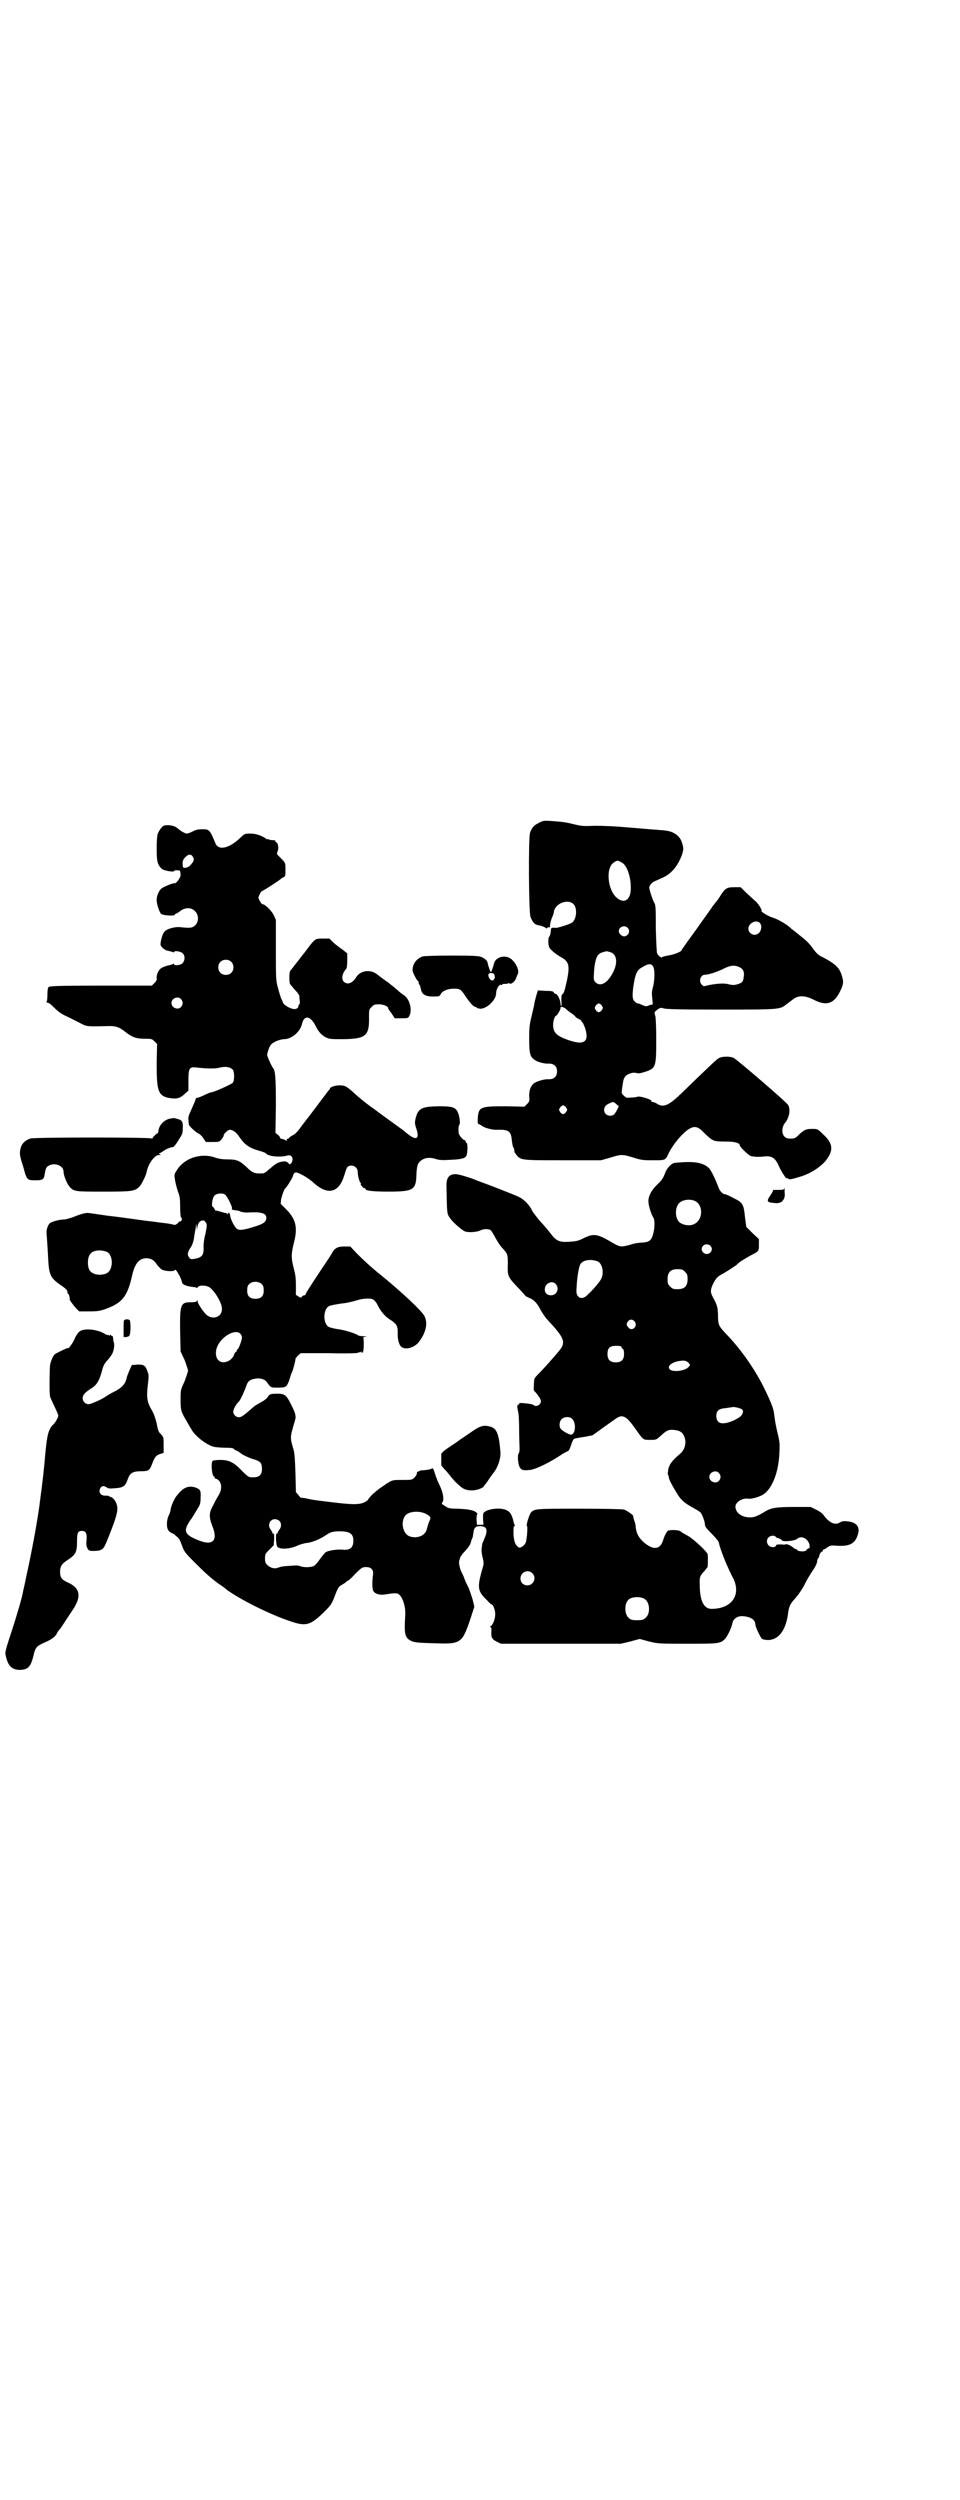 <?xml version="1.0" standalone="no"?>
<!DOCTYPE svg PUBLIC "-//W3C//DTD SVG 20010904//EN"
 "http://www.w3.org/TR/2001/REC-SVG-20010904/DTD/svg10.dtd">
<svg version="1.0" xmlns="http://www.w3.org/2000/svg"
 width="1103pt" height="2870pt" viewBox="0 0 1103 2870"
 preserveAspectRatio="xMidYMid meet">
<g transform="translate(0,2870) scale(0.5,-0.5)"
fill="#000000" stroke="none">
<path d="M1239 3851 c-11 -5 -17 -11 -21 -23 -4 -12 -3 -183 1 -193 6 -15 10
-18 21 -20 5 -1 11 -3 13 -5 3 -2 4 -2 4 -1 1 2 3 2 4 2 2 -1 3 0 3 5 0 3 2
11 4 16 3 6 5 13 5 16 4 18 32 29 45 16 9 -9 7 -34 -3 -42 -3 -2 -10 -5 -17
-7 -6 -2 -12 -4 -14 -4 -2 -1 -6 -2 -10 -1 -7 0 -8 -1 -8 -5 -1 -10 -2 -13 -4
-16 -2 -2 -2 -7 -2 -14 1 -10 2 -12 10 -19 5 -5 13 -10 18 -13 19 -10 22 -19
15 -53 -6 -27 -7 -30 -11 -33 -2 -2 -2 -6 -2 -15 1 -6 0 -12 0 -12 -1 0 -2 3
-2 6 0 7 -7 22 -11 22 -2 0 -4 2 -5 4 -1 2 -5 3 -19 3 l-17 1 -4 -13 c-2 -8
-4 -15 -4 -17 0 -2 -3 -14 -6 -27 -5 -21 -6 -26 -6 -54 0 -34 2 -41 12 -48 5
-5 24 -10 33 -9 12 0 19 -6 19 -18 0 -12 -7 -18 -19 -18 -10 1 -29 -5 -35 -10
-7 -7 -10 -15 -10 -28 1 -12 1 -13 -5 -19 l-6 -6 -42 1 c-58 0 -63 -1 -65 -26
-1 -11 0 -14 2 -15 2 0 6 -3 9 -5 6 -4 22 -8 30 -8 29 1 35 -2 37 -23 1 -8 2
-16 4 -18 2 -4 2 -5 2 -9 0 -1 2 -4 5 -8 10 -12 11 -12 107 -12 l87 0 21 6
c26 8 28 8 54 0 19 -6 23 -6 46 -6 27 0 27 0 34 15 10 21 31 46 46 56 14 9 22
7 37 -9 19 -18 20 -19 47 -19 23 0 34 -3 34 -9 0 -3 19 -22 25 -24 5 -2 19 -3
33 -1 17 1 24 -4 33 -25 5 -11 17 -29 17 -25 0 1 1 0 3 -1 3 -3 7 -2 30 5 22
7 40 19 53 32 22 25 22 43 -3 65 -12 12 -12 12 -25 12 -14 0 -18 -2 -30 -13
-8 -9 -12 -10 -24 -9 -15 1 -19 22 -8 36 10 12 13 31 7 41 -3 6 -117 104 -125
108 -8 4 -28 4 -35 -1 -5 -3 -22 -19 -87 -82 -27 -26 -39 -31 -53 -23 -4 3
-10 5 -12 5 -2 0 -3 1 -2 2 2 3 -26 12 -32 10 -2 -1 -9 -2 -15 -2 -10 -1 -11
-1 -16 4 -5 4 -6 7 -5 11 0 3 1 10 2 16 2 17 7 22 23 26 3 0 8 0 10 -1 4 -1 9
0 18 3 25 8 26 11 26 72 0 30 -1 50 -2 56 -3 8 -2 9 1 12 8 7 12 8 17 6 4 -2
31 -3 130 -3 137 0 138 0 153 12 4 3 12 9 16 12 12 9 27 9 48 -2 28 -14 45 -9
59 19 8 16 9 22 5 35 -5 19 -14 28 -42 43 -13 6 -16 9 -27 24 -10 13 -15 17
-34 32 -7 6 -13 10 -14 11 -7 8 -31 22 -42 25 -10 3 -29 14 -26 16 2 1 -8 17
-14 22 -4 3 -13 12 -21 19 l-13 13 -14 0 c-17 0 -21 -2 -31 -17 -4 -7 -9 -14
-11 -16 -2 -2 -5 -7 -8 -10 -2 -4 -20 -28 -38 -54 -19 -26 -34 -47 -34 -48 0
-3 -18 -10 -31 -12 -7 -1 -14 -3 -14 -4 -1 -2 -8 3 -11 9 -1 3 -2 23 -3 57 0
47 0 54 -4 60 -4 8 -11 29 -11 34 0 5 6 12 13 15 3 1 11 5 18 8 20 9 34 26 44
52 4 13 4 15 1 25 -4 18 -19 29 -39 31 -4 1 -14 1 -21 2 -7 0 -35 3 -62 5 -33
3 -59 4 -78 4 -25 -1 -31 -1 -47 3 -20 5 -27 6 -54 8 -16 1 -19 1 -28 -4z
m189 -91 c14 -6 24 -40 21 -68 -3 -20 -16 -26 -31 -14 -22 18 -27 70 -7 82 7
5 8 5 17 0z m321 -152 c-2 -13 -16 -19 -25 -10 -9 9 -3 22 10 26 10 2 17 -5
15 -16z m-307 2 c7 -7 3 -18 -7 -20 -6 0 -13 6 -13 12 0 10 13 15 20 8z m-40
-56 c15 -4 18 -23 8 -44 -13 -27 -30 -37 -42 -25 -4 5 -4 6 -3 23 1 20 5 36
11 41 3 3 9 5 18 7 1 0 4 -1 8 -2z m100 -36 c3 -8 2 -29 -1 -42 -2 -7 -3 -14
-3 -15 0 -1 0 -8 1 -14 l1 -13 -8 -2 c-6 -3 -8 -3 -15 0 -4 2 -9 4 -11 4 -2 0
-5 2 -8 5 -5 5 -5 13 -3 31 4 29 8 39 17 45 19 12 26 12 30 1z m198 1 c8 -4
11 -11 9 -22 -1 -11 -4 -14 -15 -17 -6 -2 -11 -2 -19 0 -10 3 -27 2 -47 -2
-11 -3 -12 -3 -16 2 -7 8 -2 22 8 22 8 0 26 6 39 12 19 10 29 11 41 5z m-317
-88 c3 -5 3 -5 0 -10 -2 -3 -5 -5 -7 -5 -2 0 -5 2 -7 5 -3 5 -3 5 0 10 2 3 5
5 7 5 2 0 5 -2 7 -5z m-82 -8 c2 -2 8 -7 13 -10 4 -3 8 -6 8 -7 0 -1 3 -3 7
-5 4 -2 7 -4 7 -5 0 -1 1 -3 3 -4 1 -2 4 -8 6 -14 9 -30 -3 -38 -36 -27 -30
10 -38 18 -38 36 0 9 4 21 7 21 2 0 11 15 10 18 -1 4 8 2 13 -3z m115 -218 l6
-5 -5 -10 c-4 -7 -6 -10 -10 -11 -19 -5 -27 19 -8 27 10 5 11 5 17 -1z m-115
-8 c3 -5 3 -5 0 -10 -2 -3 -5 -5 -7 -5 -2 0 -5 2 -7 5 -3 5 -3 5 0 10 2 3 5 5
7 5 2 0 5 -2 7 -5z"/>
<path d="M376 3844 c-4 -2 -11 -11 -14 -20 -1 -4 -2 -18 -2 -33 0 -29 2 -37
12 -46 4 -4 28 -8 28 -5 0 3 14 2 14 0 0 -2 1 -6 1 -9 0 -6 -10 -20 -14 -19
-3 1 -25 -8 -30 -12 -6 -5 -11 -17 -11 -26 0 -10 6 -28 10 -32 4 -4 32 -6 32
-2 0 1 1 2 2 2 1 0 6 3 10 6 11 9 26 9 34 0 9 -8 9 -24 1 -32 -7 -7 -12 -7
-33 -5 -12 2 -32 -3 -38 -10 -5 -5 -10 -25 -9 -31 3 -6 10 -12 17 -13 4 -1 9
-2 11 -3 2 -1 3 -1 3 0 0 4 15 2 20 -3 6 -6 5 -17 -1 -23 -4 -4 -19 -6 -19 -2
0 1 -1 2 -2 1 -1 -1 -7 -3 -13 -4 -7 -2 -14 -5 -16 -7 -6 -5 -10 -16 -9 -23 1
-2 -1 -6 -5 -10 l-6 -6 -118 0 c-93 0 -117 -1 -119 -3 -2 -1 -3 -8 -3 -18 0
-8 -1 -16 -2 -16 -1 -1 0 -2 2 -2 3 0 9 -5 16 -12 9 -9 16 -14 27 -19 15 -7
18 -9 36 -18 11 -6 16 -6 57 -5 21 1 29 -2 44 -14 14 -11 24 -15 43 -15 16 0
17 0 23 -6 l6 -6 -1 -44 c0 -61 3 -73 24 -79 19 -4 28 -3 39 7 l10 9 0 23 c0
28 2 32 18 30 29 -3 44 -3 55 0 13 3 23 1 29 -5 4 -6 4 -24 0 -30 -4 -4 -44
-22 -50 -22 -1 0 -9 -3 -17 -7 -8 -4 -15 -6 -16 -6 -1 1 -2 -1 -3 -4 0 -3 -5
-12 -9 -22 -6 -13 -8 -18 -7 -24 0 -4 1 -9 1 -11 0 -3 15 -17 21 -20 3 -1 9
-6 12 -11 l6 -9 15 0 c15 0 16 0 21 6 3 4 5 7 5 9 0 4 10 13 14 13 7 0 15 -6
21 -15 13 -19 22 -26 46 -33 8 -2 15 -5 16 -6 4 -7 33 -10 50 -5 10 3 15 -9 8
-18 -3 -3 -3 -3 -7 1 -3 3 -6 4 -13 3 -11 -2 -13 -3 -31 -18 -5 -5 -11 -9 -13
-9 -19 -1 -24 0 -38 14 -16 15 -23 18 -43 18 -11 0 -20 1 -29 4 -33 12 -73 -1
-90 -31 -5 -8 -5 -8 -2 -25 2 -9 5 -20 7 -25 3 -7 4 -14 4 -32 0 -13 1 -24 2
-24 3 -2 2 -9 -1 -9 -2 0 -5 -2 -7 -5 -4 -3 -6 -4 -9 -3 -2 1 -13 3 -23 4 -10
1 -28 4 -40 5 -29 4 -71 10 -91 12 -7 1 -12 2 -13 2 -1 0 -7 1 -14 2 -7 1 -14
2 -16 2 -4 1 -19 -3 -35 -10 -7 -2 -16 -5 -20 -5 -11 0 -29 -5 -33 -9 -4 -4
-8 -16 -7 -21 0 -3 2 -26 4 -65 2 -33 6 -40 29 -56 11 -7 16 -13 15 -16 0 -2
0 -3 1 -3 2 0 5 -10 4 -13 0 -2 7 -12 15 -21 l7 -7 22 0 c19 0 25 1 37 5 40
14 52 29 63 79 6 26 16 38 32 38 11 0 18 -4 25 -15 3 -4 8 -9 11 -11 8 -4 28
-5 30 -1 1 3 5 -3 11 -14 3 -6 5 -12 5 -13 0 -6 9 -10 26 -12 3 0 7 -1 8 -2 0
0 2 0 3 2 3 5 20 4 27 -1 12 -9 29 -37 28 -50 0 -17 -19 -25 -34 -14 -7 5 -22
27 -22 33 0 3 -1 3 -1 1 -1 -3 -4 -4 -15 -4 -23 0 -25 -5 -24 -68 l1 -45 9
-19 c4 -11 8 -22 8 -25 0 -3 -4 -14 -8 -25 -9 -19 -9 -19 -9 -42 0 -25 1 -27
15 -51 4 -7 8 -14 10 -17 8 -15 35 -36 52 -40 5 -1 18 -2 27 -2 12 0 17 -1 19
-3 1 -2 3 -3 4 -3 1 0 7 -3 13 -8 6 -4 17 -9 26 -12 18 -5 21 -9 21 -23 0 -13
-6 -19 -20 -19 -10 0 -11 0 -26 15 -19 20 -30 25 -50 25 -8 0 -16 -1 -17 -2
-5 -3 -2 -36 3 -36 1 0 2 -1 1 -2 -1 -1 1 -2 3 -3 13 -4 16 -22 7 -37 -3 -5
-9 -15 -13 -24 -10 -17 -10 -27 -2 -48 13 -32 2 -45 -28 -34 -32 12 -38 20
-29 37 3 6 7 12 9 14 3 5 4 6 14 23 6 9 7 13 7 26 1 16 -1 18 -10 22 -16 6
-29 2 -43 -16 -7 -7 -16 -28 -16 -35 0 -2 -2 -8 -4 -12 -6 -12 -6 -32 1 -37 2
-2 5 -4 6 -4 1 0 6 -3 10 -7 7 -5 9 -10 13 -21 5 -14 6 -16 29 -39 25 -25 36
-35 55 -49 6 -4 15 -10 19 -14 30 -22 99 -57 148 -73 35 -12 45 -8 76 22 15
15 17 18 23 33 9 24 10 25 19 30 5 3 9 6 9 6 0 1 1 2 2 2 2 0 10 7 18 16 15
15 17 16 25 16 13 0 18 -7 16 -19 -2 -15 -2 -31 1 -36 3 -6 14 -10 26 -8 26 4
30 4 35 -2 8 -8 14 -30 12 -49 -2 -37 -1 -47 11 -54 8 -5 16 -6 59 -7 58 -2
61 0 80 56 l9 28 -4 17 c-3 9 -7 22 -10 28 -3 6 -8 16 -10 23 -3 7 -6 12 -6
13 -2 2 -6 19 -5 22 0 2 1 5 2 8 0 3 6 11 12 17 7 8 12 14 13 20 1 4 3 9 4 11
1 2 1 7 2 11 1 11 5 15 15 15 16 0 19 -9 10 -29 -3 -7 -5 -12 -5 -12 0 0 0 -4
-1 -9 -1 -6 0 -14 2 -22 3 -12 3 -15 0 -24 -13 -46 -12 -53 11 -75 4 -5 9 -9
10 -9 3 0 8 -12 8 -22 0 -11 -5 -25 -11 -28 -1 -2 -1 -2 0 -2 2 0 3 -4 2 -12
0 -9 1 -13 3 -14 2 -1 2 -2 1 -2 -1 0 3 -2 8 -5 l10 -5 138 0 138 0 21 5 22 6
22 -6 c21 -5 22 -5 88 -5 71 0 75 0 86 11 5 5 15 25 17 36 2 11 13 18 27 16
17 -2 26 -9 26 -20 0 -2 3 -10 7 -18 7 -14 7 -15 16 -16 27 -4 47 19 52 61 2
16 5 22 18 36 6 7 15 20 20 30 5 11 13 23 16 28 9 13 13 21 13 27 1 3 1 5 2 5
1 0 2 3 3 7 1 4 3 7 5 8 2 1 4 2 3 3 -1 1 0 2 1 2 1 0 5 2 9 5 7 5 9 5 22 4
30 -2 43 5 49 28 4 16 -4 26 -25 28 -9 1 -12 0 -16 -2 -12 -8 -25 -2 -39 17
-2 3 -10 9 -17 12 l-12 6 -38 0 c-40 0 -53 -2 -66 -10 -18 -11 -26 -14 -35
-14 -20 0 -34 11 -34 25 0 10 16 20 29 18 6 -1 19 2 30 7 23 10 40 50 42 97 1
22 1 26 -4 46 -6 25 -6 30 -8 44 -1 12 -7 27 -22 58 -21 43 -53 90 -90 128
-16 17 -17 20 -17 42 -1 18 -1 21 -12 41 -6 11 -6 17 2 33 6 11 10 15 22 21
15 9 32 20 33 22 2 3 18 13 31 20 18 9 18 10 18 24 l0 13 -15 14 -14 14 -3 22
c-3 30 -5 34 -26 44 -9 5 -18 9 -20 9 -5 0 -12 7 -15 16 -8 21 -16 37 -21 43
-12 13 -33 17 -68 14 -4 0 -9 -1 -11 -1 -7 0 -18 -11 -22 -22 -5 -13 -8 -18
-20 -29 -12 -12 -19 -25 -19 -37 0 -9 6 -29 11 -37 4 -5 4 -23 0 -38 -4 -15
-9 -19 -25 -20 -7 0 -20 -2 -28 -5 -22 -6 -23 -6 -48 9 -28 16 -37 17 -59 6
-12 -6 -16 -7 -32 -8 -23 -2 -31 2 -43 18 -5 6 -15 19 -23 27 -8 9 -16 20 -19
24 -6 14 -19 28 -32 34 -6 3 -29 12 -52 21 -23 9 -43 16 -45 17 -11 5 -41 14
-46 14 -16 1 -23 -7 -23 -25 1 -54 1 -62 4 -69 5 -12 31 -35 40 -38 9 -2 26
-1 34 3 8 4 21 4 25 -1 1 -2 6 -9 10 -17 4 -7 10 -17 14 -21 14 -15 14 -16 14
-39 -1 -26 0 -29 22 -52 10 -10 18 -20 19 -21 0 0 4 -2 8 -4 11 -4 19 -13 26
-27 3 -6 10 -16 14 -21 43 -46 46 -54 26 -77 -17 -20 -35 -40 -45 -50 -9 -9
-10 -10 -10 -23 -1 -13 -1 -15 4 -19 2 -2 6 -8 9 -12 4 -8 4 -9 1 -14 -3 -5
-11 -7 -15 -3 -2 3 -34 6 -33 4 1 -1 0 -3 -2 -3 -3 -1 -3 -4 0 -18 1 -3 2 -22
2 -41 0 -19 1 -38 1 -43 0 -4 -1 -9 -2 -10 -3 -3 -2 -20 1 -29 4 -9 8 -11 25
-9 12 1 46 17 75 37 2 1 6 3 9 5 5 1 7 5 10 14 2 7 5 13 6 14 1 2 1 2 19 5 6
1 14 2 16 3 2 0 5 1 6 1 1 0 4 1 6 3 7 5 46 33 52 37 14 9 23 4 42 -23 20 -28
18 -27 35 -27 14 0 14 0 25 10 12 11 17 14 28 13 16 -1 23 -6 27 -20 3 -12 -1
-25 -9 -33 -20 -17 -26 -25 -29 -36 -1 -6 -2 -13 -1 -14 1 -1 2 -4 2 -7 1 -5
6 -15 17 -33 9 -16 17 -24 37 -35 9 -5 18 -10 19 -12 4 -5 10 -21 10 -28 0 -4
4 -9 16 -21 9 -9 16 -18 16 -20 0 -5 12 -38 20 -55 4 -9 10 -22 14 -29 17 -38
-6 -68 -51 -68 -18 0 -27 19 -27 56 -1 17 1 21 11 31 3 4 6 8 7 9 1 10 1 26 0
30 -3 7 -31 33 -44 41 -7 4 -15 8 -17 10 -3 4 -19 5 -29 3 -3 0 -10 -14 -12
-22 -7 -23 -24 -24 -47 -3 -10 10 -14 18 -16 31 0 6 -2 14 -4 18 -1 4 -2 8 -2
9 2 1 -13 12 -21 15 -5 1 -38 2 -103 2 -100 0 -103 0 -111 -9 -4 -5 -12 -31
-9 -31 2 0 0 -31 -3 -38 -3 -7 -12 -13 -16 -11 -8 6 -11 13 -12 31 0 13 0 18
2 18 1 0 2 1 1 2 -1 1 -3 7 -4 13 -4 13 -7 18 -16 22 -13 6 -41 3 -50 -5 -3
-2 -3 -5 -3 -16 l1 -13 -8 0 -7 0 -1 13 c0 6 1 12 2 12 1 0 -1 2 -3 4 -7 5
-19 7 -43 8 -15 0 -21 1 -25 4 -2 1 -6 4 -8 5 -3 2 -3 3 -2 5 5 4 3 20 -4 36
-4 8 -10 22 -12 29 -4 13 -5 15 -8 13 -3 -2 -16 -4 -24 -4 -4 -1 -6 -2 -6 -2
0 -1 -1 -2 -2 -1 -1 1 -2 -1 -2 -4 0 -2 -3 -7 -6 -10 -6 -5 -6 -5 -27 -5 -18
0 -22 0 -29 -4 -5 -3 -9 -5 -10 -6 -1 -1 -4 -3 -7 -5 -6 -4 -8 -5 -23 -18 -5
-5 -10 -11 -10 -12 0 -1 -4 -4 -10 -7 -12 -5 -28 -5 -83 2 -32 4 -34 4 -51 8
-6 1 -10 1 -10 1 0 -1 -3 2 -6 6 l-6 7 -1 42 c-1 31 -2 46 -4 54 -9 31 -9 28
3 69 3 9 1 17 -10 38 -10 20 -14 23 -30 23 -17 0 -19 -1 -23 -8 -2 -3 -8 -8
-16 -12 -7 -4 -14 -8 -16 -10 -24 -21 -28 -24 -34 -24 -7 0 -13 6 -13 13 0 5
7 18 13 23 4 4 14 27 17 36 3 9 7 14 18 16 11 3 24 0 29 -7 10 -14 9 -13 26
-13 18 0 20 1 26 18 2 6 4 14 6 17 3 7 9 31 8 31 -1 0 2 3 5 7 l7 6 65 0 c44
-1 66 0 67 1 2 2 3 2 3 1 0 -1 2 0 3 1 3 2 3 2 2 1 -1 -2 0 -3 1 -3 3 0 4 8 4
23 l-1 13 7 1 c4 0 2 0 -5 1 -7 0 -13 1 -14 2 -5 4 -30 12 -45 14 -9 1 -19 4
-22 5 -14 7 -14 41 0 48 3 2 16 4 28 6 13 1 28 5 35 7 14 5 33 6 39 2 3 -2 7
-7 9 -11 7 -15 18 -28 28 -34 16 -10 19 -15 19 -30 -1 -15 3 -30 9 -34 10 -7
29 -1 39 11 17 22 22 44 13 61 -6 11 -49 52 -98 92 -24 19 -43 37 -57 51 l-15
16 -13 0 c-16 0 -22 -3 -29 -15 -3 -6 -19 -29 -34 -52 -16 -24 -28 -43 -27
-44 0 0 -1 -1 -2 -1 -2 0 -5 -1 -6 -3 -2 -3 -3 -3 -8 0 l-6 4 0 21 c0 16 -1
26 -5 40 -6 24 -6 32 0 57 10 37 5 56 -18 79 l-12 12 1 10 c2 9 7 24 10 26 3
2 14 20 17 27 1 5 3 8 6 9 6 1 29 -12 42 -24 32 -29 58 -23 70 17 3 10 6 19 8
20 9 7 23 0 23 -11 0 -9 4 -25 7 -26 1 -1 1 -2 0 -2 -2 0 5 -10 8 -10 2 0 3
-1 3 -2 0 -4 17 -6 53 -6 57 0 63 4 64 39 0 10 2 20 3 23 7 14 23 19 41 13 9
-3 15 -3 34 -2 27 1 35 4 37 10 3 7 3 29 0 29 -1 0 -2 1 -2 3 0 2 -1 3 -2 3
-4 0 -14 12 -14 17 -1 9 0 18 2 19 2 3 0 20 -4 28 -5 12 -13 14 -45 14 -39 -1
-46 -5 -52 -28 -2 -9 -2 -12 1 -21 10 -29 0 -32 -27 -8 -1 1 -11 8 -22 16 -11
8 -25 18 -33 24 -7 5 -17 13 -22 16 -20 15 -27 21 -39 32 -17 15 -20 17 -33
17 -10 0 -22 -4 -22 -8 0 -1 -2 -3 -4 -5 -2 -3 -16 -21 -30 -40 -15 -20 -31
-40 -35 -46 -4 -6 -11 -13 -15 -15 -4 -2 -9 -5 -10 -7 -1 -2 -3 -2 -5 -2 -1 1
-1 0 0 -2 1 -3 1 -3 -3 -1 -3 2 -7 3 -8 3 -2 0 -4 1 -4 2 0 1 -2 5 -5 7 l-6 5
1 62 c0 59 -1 80 -6 86 -4 5 -14 27 -14 31 0 3 2 9 4 15 4 9 6 11 16 16 6 3
15 5 19 5 17 0 37 17 41 35 5 21 19 19 31 -4 7 -14 13 -21 24 -27 9 -4 11 -4
42 -4 50 1 58 8 57 51 0 17 0 17 6 23 6 6 7 6 19 6 11 -1 19 -5 19 -9 0 -1 3
-6 8 -12 l7 -11 15 0 c15 0 16 0 19 6 7 14 0 39 -13 47 -3 2 -10 7 -16 13 -6
5 -12 10 -15 12 -2 2 -5 4 -6 5 -2 1 -6 4 -10 7 -4 3 -11 8 -16 12 -15 11 -37
7 -46 -7 -9 -15 -21 -19 -29 -11 -6 6 -4 19 6 30 1 1 2 8 2 19 l0 16 -10 8
c-6 4 -15 11 -21 16 l-10 10 -16 0 c-17 0 -17 0 -38 -28 -3 -4 -6 -8 -7 -9 -1
-1 -4 -5 -7 -9 -3 -4 -6 -8 -7 -9 -1 -1 -4 -5 -7 -9 -3 -4 -7 -9 -8 -10 -2 -2
-3 -19 -1 -29 0 -1 5 -7 11 -14 6 -6 11 -13 11 -15 0 -2 0 -7 1 -11 0 -5 0 -8
-1 -8 -1 0 -2 -1 -2 -3 0 -5 -4 -8 -10 -8 -10 1 -25 10 -26 16 0 1 -2 4 -3 7
-2 3 -5 14 -8 25 -5 18 -5 20 -5 88 l0 69 -5 11 c-5 10 -20 25 -26 25 -2 0 -9
11 -9 15 0 3 6 15 8 15 2 0 36 22 41 26 2 2 6 5 9 6 4 2 4 4 4 17 0 15 0 15
-7 23 -4 4 -9 9 -10 10 -3 3 -3 5 -1 9 3 8 1 19 -3 21 -2 1 -3 3 -2 4 0 0 -3
1 -7 1 -4 0 -8 1 -9 2 -2 1 -3 1 -3 0 0 -1 -1 -1 -2 1 -10 7 -23 12 -36 12
-13 0 -14 0 -23 -9 -26 -25 -51 -31 -58 -13 -13 31 -14 32 -30 32 -9 0 -15 -1
-22 -5 -6 -3 -12 -5 -13 -5 -5 0 -15 6 -23 13 -7 6 -22 8 -31 5z m67 -71 c4
-6 3 -10 -5 -19 -6 -7 -18 -9 -18 -3 -1 12 0 14 5 20 7 8 14 9 18 2z m88 -241
c7 -6 7 -19 1 -25 -6 -7 -19 -7 -25 -1 -7 6 -7 19 -1 25 6 7 19 7 25 1z m-115
-86 c5 -6 5 -12 0 -18 -7 -8 -22 -2 -22 9 0 11 15 17 22 9z m100 -448 c5 -2
19 -30 17 -33 -1 -2 0 -3 9 -4 3 0 8 -1 11 -3 3 -1 10 -2 14 -2 32 2 45 -1 45
-12 0 -9 -6 -14 -26 -20 -25 -8 -37 -10 -42 -5 -6 5 -14 22 -15 29 0 6 -5 11
-5 5 0 -1 -1 -1 -2 0 0 1 -2 2 -4 2 -2 0 -7 2 -12 3 -5 2 -10 3 -10 2 -1 0 -2
2 -3 4 -1 2 -2 4 -4 5 -4 1 -1 23 5 27 5 4 16 5 22 2z m1080 -15 c21 -9 20
-45 -2 -54 -10 -5 -28 -1 -34 6 -9 10 -9 32 0 42 7 8 24 11 36 6z m-1123 -50
c3 -5 3 -6 -1 -26 -3 -11 -5 -26 -4 -33 0 -15 -4 -20 -15 -23 -13 -3 -16 -3
-19 3 -4 5 -3 12 5 23 3 5 6 14 7 22 1 8 3 18 4 23 l1 9 1 -9 c1 -8 1 -8 1 -2
2 12 5 17 14 18 2 0 4 -2 6 -5z m1159 -53 c5 -5 5 -11 0 -16 -10 -10 -27 5
-16 16 4 4 12 4 16 0z m-1387 -14 c16 -7 16 -43 -1 -50 -15 -6 -34 -2 -39 9
-4 8 -4 24 0 32 5 12 23 15 40 9z m1128 -22 c12 -5 16 -29 7 -43 -6 -9 -18
-23 -29 -33 -8 -9 -17 -11 -23 -4 -3 4 -4 7 -3 21 1 22 5 45 8 51 5 11 23 14
40 8z m201 -24 c5 -5 6 -7 6 -17 0 -16 -7 -23 -23 -23 -10 0 -12 1 -17 6 -5 5
-6 7 -6 17 0 16 7 23 23 23 10 0 12 -1 17 -6z m-972 -29 c3 -3 4 -7 4 -14 0
-13 -6 -19 -19 -19 -13 0 -19 6 -19 19 0 7 1 11 4 14 7 8 23 8 30 0z m675 1
c9 -10 3 -26 -11 -26 -9 0 -15 6 -14 15 1 13 17 20 25 11z m182 -87 c7 -11 -7
-23 -15 -13 -5 6 -5 8 -1 14 4 6 12 5 16 -1z m-907 -27 c2 -2 4 -6 4 -9 0 -6
-8 -27 -10 -27 -1 0 -2 -1 -2 -3 0 -2 -1 -3 -2 -3 -1 0 -3 -3 -4 -6 -5 -15
-25 -23 -35 -14 -8 6 -9 21 -3 34 11 23 41 39 52 28z m876 -30 c0 -2 1 -4 3
-5 2 -1 3 -5 3 -12 0 -13 -6 -19 -19 -19 -13 0 -19 6 -19 19 0 14 5 19 20 19
8 0 12 -1 12 -2z m154 -37 l4 -5 -4 -5 c-9 -9 -36 -12 -43 -5 -8 8 8 19 30 20
6 0 9 -1 13 -5z m123 -107 c3 -3 3 -4 1 -10 -2 -5 -6 -8 -17 -14 -28 -13 -43
-10 -43 9 0 12 6 17 22 18 7 1 13 2 14 2 2 2 20 -2 23 -5z m-390 -22 c10 -10
7 -36 -3 -36 -4 0 -17 7 -22 12 -6 4 -5 18 0 23 6 7 20 7 25 1z m337 -124 c5
-6 5 -12 0 -18 -7 -8 -22 -2 -22 9 0 11 15 17 22 9z m-673 -94 c11 -6 12 -8 7
-18 -2 -5 -4 -12 -5 -16 -3 -16 -23 -24 -41 -17 -15 7 -20 34 -8 48 8 9 32 11
47 3z m-337 -16 c5 -5 5 -14 0 -20 -2 -3 -4 -6 -4 -7 0 -2 -1 -3 -2 -2 -3 2
-2 -25 1 -30 5 -7 29 -6 46 2 6 3 15 5 19 6 14 1 31 8 45 17 12 8 15 9 27 10
28 1 38 -4 38 -21 0 -17 -8 -23 -26 -21 -12 1 -31 -2 -38 -6 -2 -2 -8 -9 -13
-16 -6 -9 -12 -15 -15 -16 -8 -3 -22 -3 -30 0 -4 2 -11 2 -21 1 -16 -1 -20 -1
-29 -4 -9 -4 -18 -1 -25 5 -5 5 -6 7 -6 16 0 10 1 11 10 20 l10 10 1 14 c0 10
0 14 -2 13 -1 -1 -2 0 -2 2 0 1 -2 4 -4 7 -8 10 -2 24 10 24 3 0 8 -2 10 -4z
m1140 -36 c0 -1 3 -3 7 -4 4 -1 7 -3 7 -4 2 -5 31 -2 36 3 9 8 24 1 28 -13 1
-7 1 -8 -2 -9 -2 -1 -4 -2 -5 -4 -1 -4 -18 -4 -21 0 -1 2 -4 3 -5 3 -2 0 -3 1
-3 2 0 0 -4 3 -9 6 -5 2 -9 3 -8 3 0 -1 -5 -2 -11 -1 -10 0 -12 0 -13 -3 -2
-5 -13 -4 -17 1 -8 9 -2 22 10 22 3 0 6 -1 6 -2z m-559 -84 c11 -10 3 -28 -11
-28 -9 0 -16 6 -16 16 0 14 17 22 27 12z m258 -59 c13 -8 14 -35 2 -44 -4 -4
-8 -5 -19 -5 -11 0 -15 1 -19 5 -10 8 -11 32 -1 42 7 7 27 8 37 2z"/>
<path d="M971 3544 c-14 -5 -23 -17 -23 -32 0 -4 9 -22 12 -24 1 0 2 -2 2 -4
0 -2 1 -4 2 -5 1 -1 2 -5 3 -9 2 -13 10 -18 28 -18 14 0 15 0 18 6 4 7 16 12
30 12 15 0 16 -1 29 -21 9 -12 14 -18 18 -20 3 -1 6 -2 6 -3 0 -1 3 -1 7 -2
15 -1 37 20 37 35 0 10 7 21 11 20 2 -1 3 -1 3 0 0 2 3 2 6 2 3 0 7 0 7 1 1 1
2 1 4 0 3 -3 12 4 15 12 1 4 3 8 4 10 3 7 -2 21 -12 31 -13 15 -40 9 -43 -8
-2 -8 -6 -19 -7 -19 -1 0 -5 11 -7 19 -1 7 -4 10 -13 15 -7 3 -13 4 -69 4 -39
0 -64 -1 -68 -2z m164 -40 c2 -4 3 -10 1 -11 -1 -1 -2 -2 -1 -3 0 0 -1 -1 -4
-1 -5 -1 -11 11 -8 15 2 3 10 2 12 0z"/>
<path d="M388 3171 c-13 -4 -23 -16 -24 -28 -1 -3 -1 -5 -2 -5 -2 0 -12 -10
-12 -12 0 -2 -1 -2 -1 0 -2 3 -269 3 -279 0 -12 -4 -19 -11 -22 -20 -4 -14 -3
-19 6 -47 8 -30 8 -29 32 -29 13 1 15 2 17 16 2 11 3 14 8 17 14 9 35 1 35
-13 0 -9 8 -28 14 -35 10 -11 13 -11 79 -11 65 0 70 1 81 11 5 5 15 25 17 34
3 18 18 39 28 39 5 0 5 1 2 2 -2 1 -3 2 -1 2 1 0 5 2 9 5 7 5 19 10 22 9 2 0
8 7 16 21 6 8 7 13 7 23 1 14 -2 19 -13 21 -3 1 -7 2 -8 2 -1 0 -6 -1 -11 -2z"/>
<path d="M1802 3012 c0 -3 -2 -4 -11 -4 -7 0 -13 0 -13 0 -1 0 -2 -1 -2 -1 1
-1 -2 -6 -6 -12 -9 -13 -8 -16 9 -17 7 -1 13 0 13 1 0 1 1 1 2 0 0 0 3 2 6 6
3 5 4 9 3 18 0 7 0 10 -1 9z"/>
<path d="M285 2708 c-1 -1 -1 -10 -1 -20 l0 -18 6 0 c5 1 7 2 8 5 3 8 2 32 0
34 -4 3 -12 2 -13 -1z"/>
<path d="M183 2683 c-3 -2 -9 -10 -12 -18 -5 -11 -15 -24 -15 -20 0 1 -21 -9
-28 -13 -5 -2 -11 -16 -13 -26 -1 -11 -2 -65 0 -72 0 -2 5 -12 10 -23 5 -10 9
-20 9 -21 0 -4 -7 -17 -12 -21 -11 -11 -14 -25 -18 -68 -3 -35 -6 -62 -11 -99
-6 -51 -20 -125 -34 -188 -1 -7 -5 -22 -7 -33 -2 -11 -11 -41 -19 -67 -23 -71
-22 -66 -19 -79 5 -21 15 -30 34 -29 17 1 23 8 29 33 4 18 7 22 26 30 16 7 24
13 28 21 1 3 4 7 7 10 2 2 8 12 14 21 6 9 12 18 14 21 22 32 19 52 -11 65 -13
6 -17 11 -17 24 0 13 4 19 20 29 16 11 19 17 19 41 0 20 2 24 11 24 9 0 12 -5
11 -20 -1 -10 -1 -15 2 -20 3 -6 4 -6 17 -6 17 1 20 3 29 26 23 57 26 70 20
84 -3 8 -11 15 -13 14 -1 -1 -2 0 -2 1 0 1 -4 2 -8 2 -13 -1 -19 8 -13 18 4 5
7 5 14 1 4 -3 8 -3 19 -2 19 1 24 5 29 19 5 16 12 20 31 20 18 0 20 2 26 18 5
14 9 19 19 22 l7 2 0 18 c0 18 0 18 -6 25 -6 5 -7 9 -10 25 -3 12 -6 21 -10
28 -12 21 -14 29 -10 63 2 17 2 20 -1 28 -5 14 -8 16 -23 16 -7 -1 -13 -1 -13
-1 -2 -4 -11 -24 -12 -30 -3 -14 -11 -23 -32 -33 -8 -4 -15 -9 -17 -10 -6 -5
-33 -17 -38 -17 -8 0 -14 6 -14 14 0 7 5 13 21 23 12 8 17 17 23 38 3 13 6 18
12 25 5 5 10 12 12 16 4 7 6 23 3 27 0 1 -1 5 -1 9 -1 3 -1 5 -2 5 -1 -1 -2 0
-3 1 -1 2 -2 2 -3 0 -2 -2 -2 -2 -2 0 0 1 -1 2 -2 1 -1 -1 -5 1 -8 3 -17 10
-47 13 -57 5z"/>
<path d="M1080 2450 c-13 -9 -24 -16 -25 -17 -1 -1 -11 -8 -22 -15 -13 -9 -19
-14 -19 -17 0 -4 0 -23 0 -25 0 -1 5 -7 11 -13 5 -6 11 -13 13 -16 2 -2 6 -7
9 -10 3 -3 8 -7 11 -10 7 -6 14 -9 27 -9 10 0 27 6 27 10 0 0 2 3 4 5 2 2 5 7
7 10 2 3 7 10 10 14 11 13 18 35 17 48 -3 40 -8 55 -22 59 -17 5 -24 3 -48
-14z"/>
</g>
</svg>
